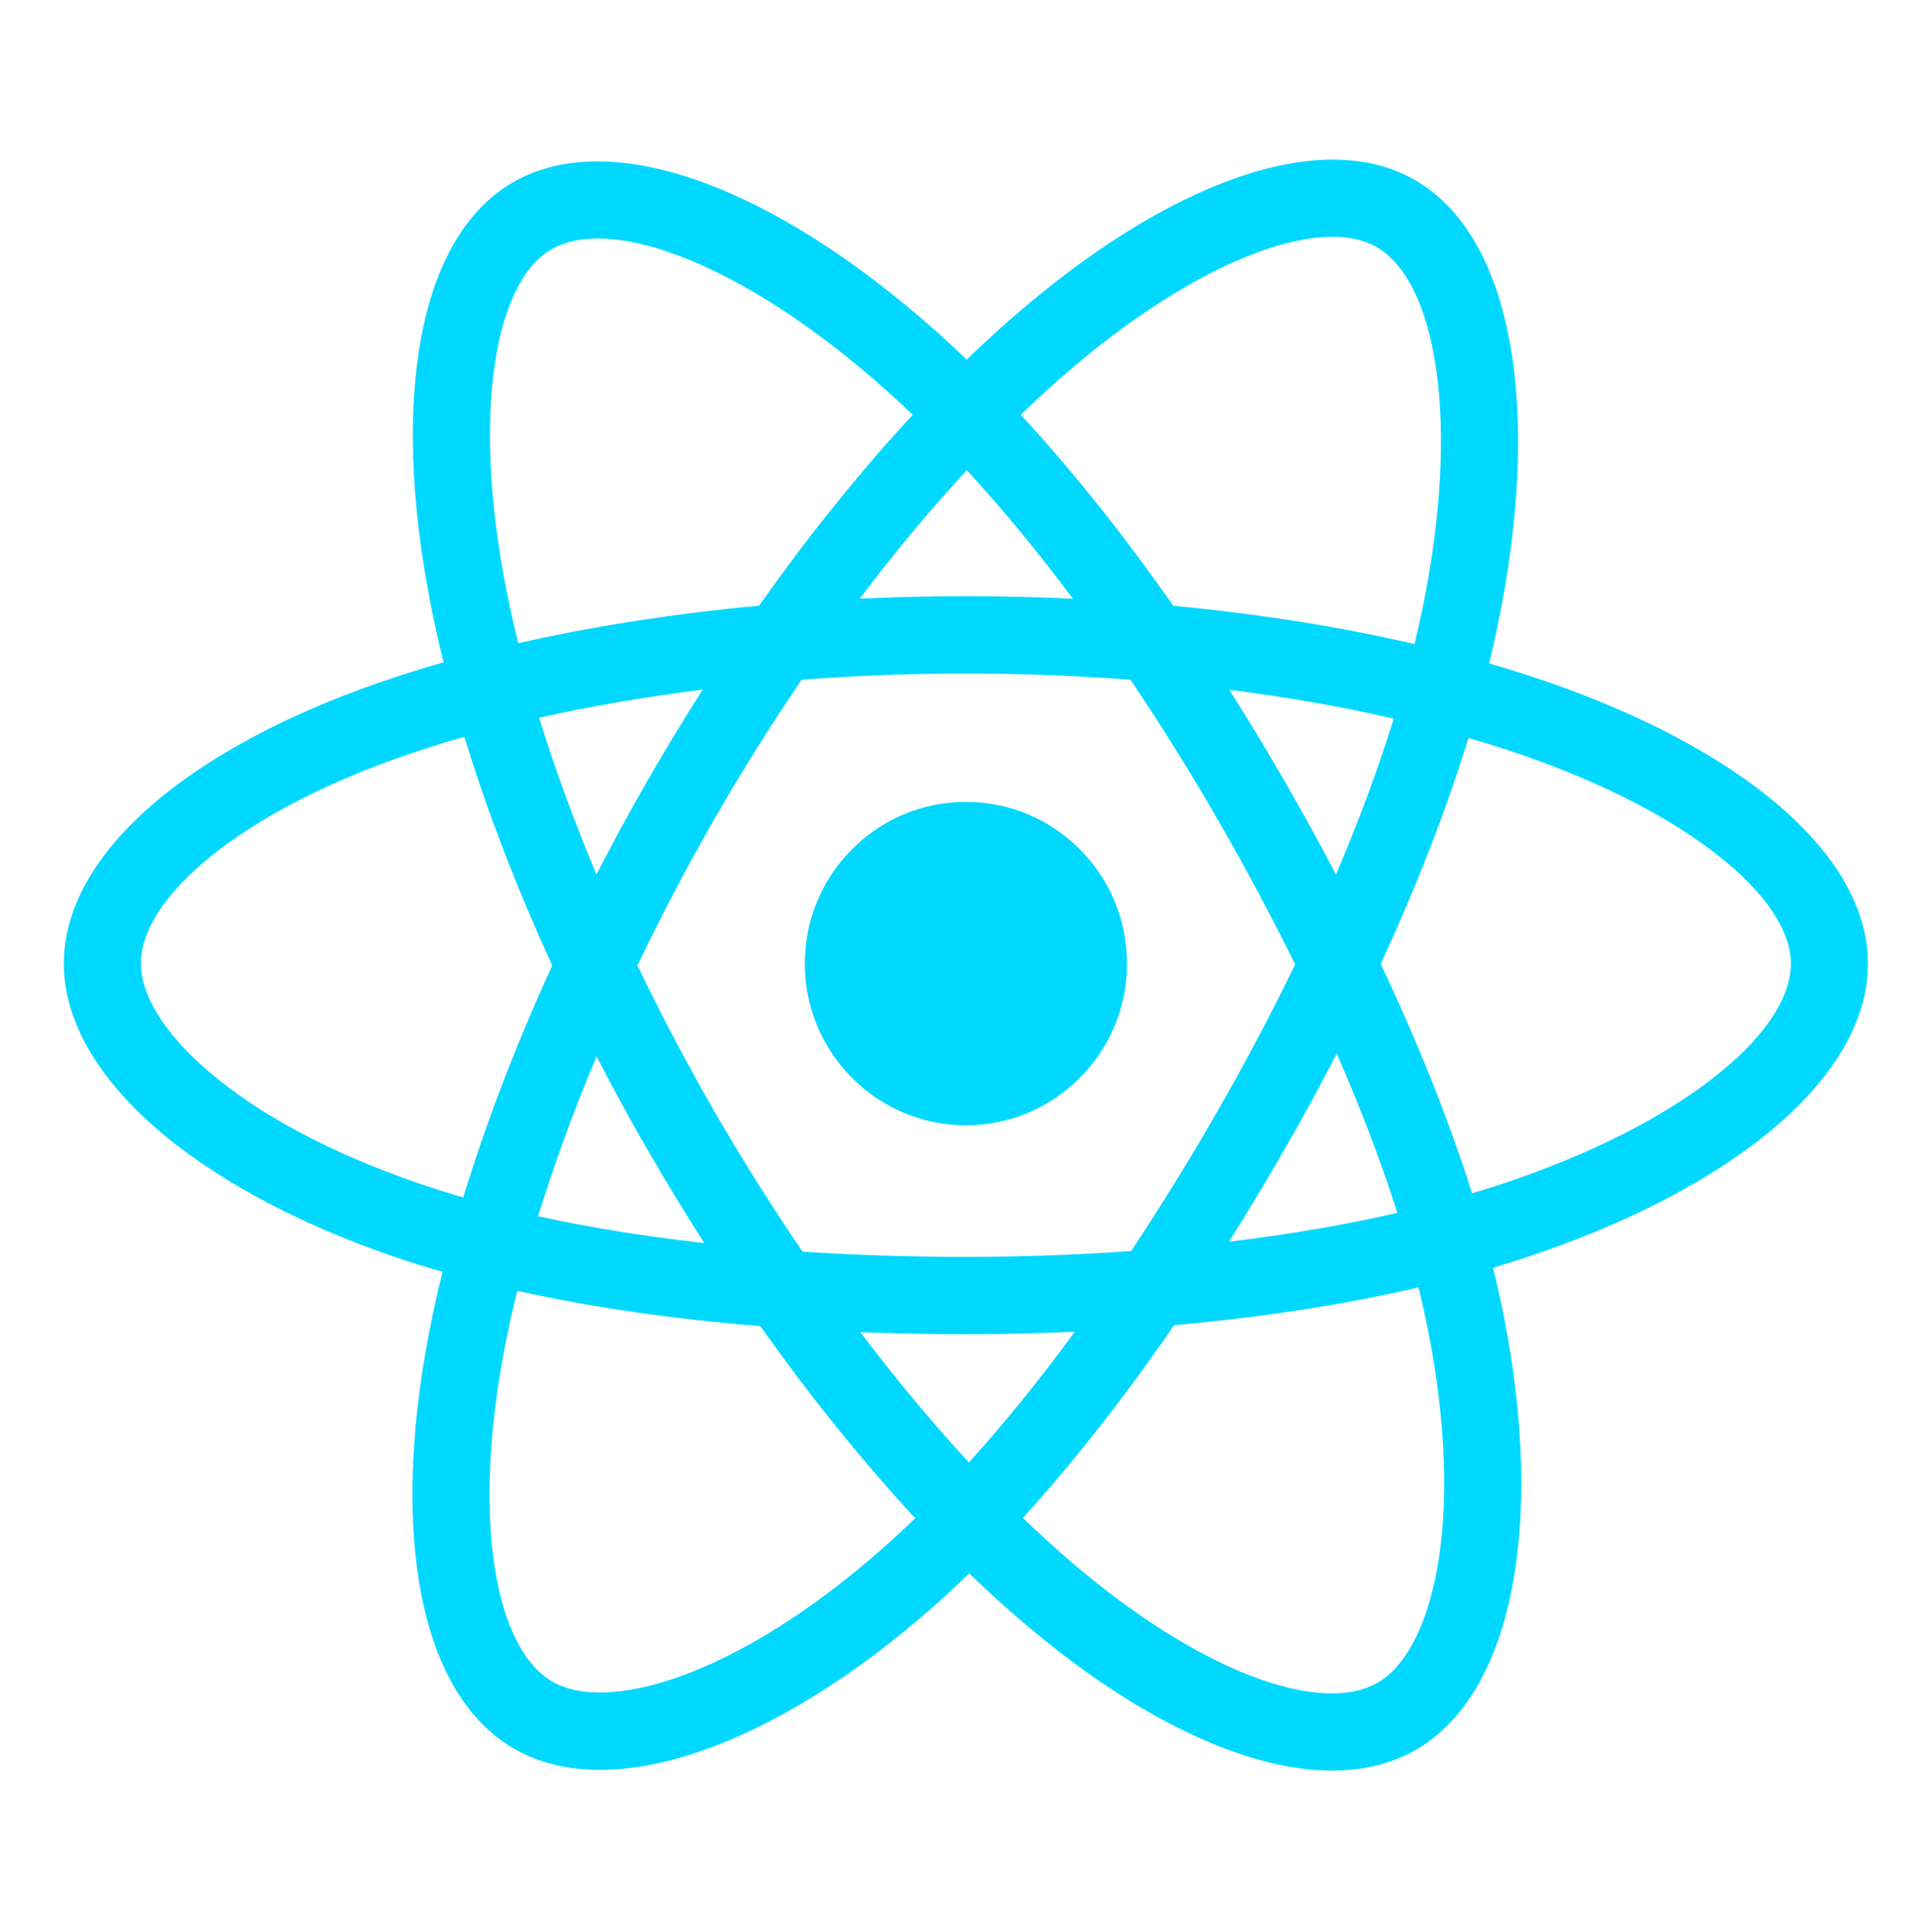 <svg width="120" height="121" viewBox="0 0 120 121" fill="none" xmlns="http://www.w3.org/2000/svg">
<path d="M96.901 42.703C95.698 42.289 94.486 41.905 93.264 41.552C93.469 40.711 93.658 39.879 93.826 39.062C96.579 25.648 94.779 14.842 88.631 11.284C82.737 7.873 73.097 11.429 63.361 19.933C62.402 20.773 61.463 21.637 60.547 22.524C59.934 21.934 59.31 21.355 58.676 20.789C48.472 11.696 38.245 7.864 32.103 11.432C26.214 14.854 24.47 25.013 26.949 37.725C27.196 38.984 27.474 40.237 27.784 41.482C26.336 41.895 24.939 42.334 23.603 42.802C11.64 46.988 4 53.548 4 60.353C4 67.381 12.201 74.43 24.661 78.704C25.672 79.049 26.69 79.369 27.716 79.663C27.383 81.004 27.087 82.354 26.829 83.711C24.466 96.203 26.311 106.122 32.184 109.522C38.251 113.033 48.432 109.425 58.346 100.727C59.15 100.02 59.936 99.292 60.704 98.546C61.696 99.507 62.714 100.439 63.758 101.343C73.361 109.636 82.845 112.985 88.713 109.576C94.773 106.055 96.743 95.399 94.186 82.436C93.984 81.42 93.759 80.409 93.508 79.405C94.224 79.192 94.925 78.973 95.609 78.746C108.563 74.438 116.991 67.475 116.991 60.353C116.991 53.523 109.104 46.919 96.901 42.703V42.703ZM94.091 74.147C93.474 74.352 92.84 74.55 92.194 74.743C90.764 70.2 88.834 65.368 86.472 60.376C88.726 55.504 90.581 50.734 91.971 46.22C93.127 46.556 94.249 46.91 95.33 47.283C105.786 50.896 112.164 56.237 112.164 60.353C112.164 64.737 105.276 70.428 94.091 74.147V74.147ZM89.451 83.376C90.582 89.109 90.743 94.291 89.994 98.344C89.321 101.984 87.968 104.411 86.294 105.384C82.734 107.453 75.119 104.764 66.906 97.671C65.935 96.83 64.988 95.963 64.065 95.07C67.249 91.576 70.431 87.513 73.537 83.001C78.999 82.514 84.159 81.719 88.839 80.633C89.065 81.543 89.269 82.457 89.451 83.376V83.376ZM42.521 105.026C39.042 106.259 36.271 106.295 34.596 105.325C31.032 103.262 29.55 95.298 31.572 84.615C31.812 83.353 32.087 82.097 32.396 80.85C37.025 81.878 42.148 82.617 47.623 83.062C50.749 87.478 54.023 91.536 57.322 95.089C56.621 95.77 55.903 96.434 55.17 97.079C50.786 100.925 46.393 103.654 42.521 105.026V105.026ZM26.223 74.12C20.713 72.23 16.163 69.774 13.044 67.093C10.242 64.685 8.827 62.293 8.827 60.353C8.827 56.223 14.961 50.956 25.192 47.377C26.433 46.942 27.732 46.533 29.081 46.148C30.495 50.764 32.35 55.59 34.588 60.471C32.321 65.423 30.439 70.327 29.012 74.997C28.075 74.728 27.145 74.435 26.223 74.12V74.12ZM31.686 36.795C29.563 25.903 30.973 17.687 34.522 15.625C38.302 13.429 46.661 16.56 55.471 24.412C56.045 24.925 56.611 25.448 57.166 25.982C53.883 29.52 50.639 33.548 47.541 37.937C42.227 38.431 37.14 39.225 32.463 40.289C32.175 39.131 31.916 37.966 31.686 36.795V36.795ZM80.425 48.874C79.321 46.959 78.175 45.068 76.989 43.202C80.594 43.66 84.049 44.267 87.292 45.01C86.319 48.142 85.105 51.417 83.676 54.775C82.632 52.787 81.548 50.819 80.425 48.874V48.874ZM60.55 29.444C62.776 31.865 65.006 34.568 67.199 37.5C62.75 37.289 58.293 37.288 53.844 37.498C56.04 34.592 58.288 31.893 60.55 29.444ZM40.546 48.907C39.438 50.837 38.374 52.792 37.356 54.771C35.951 51.425 34.748 48.135 33.766 44.958C36.99 44.234 40.428 43.643 44.01 43.194C42.811 45.07 41.656 46.975 40.546 48.907V48.907ZM44.113 77.857C40.412 77.442 36.923 76.881 33.7 76.177C34.697 72.943 35.926 69.583 37.362 66.165C38.384 68.146 39.452 70.103 40.565 72.033C41.71 74.017 42.896 75.961 44.113 77.857ZM60.683 91.603C58.395 89.126 56.113 86.385 53.885 83.437C56.048 83.522 58.254 83.566 60.495 83.566C62.798 83.566 65.075 83.514 67.316 83.414C65.116 86.414 62.894 89.159 60.683 91.603ZM83.722 65.991C85.232 69.446 86.505 72.788 87.516 75.967C84.24 76.717 80.703 77.321 76.976 77.77C78.17 75.87 79.326 73.946 80.444 72C81.581 70.021 82.674 68.018 83.722 65.991V65.991ZM76.263 69.579C74.552 72.563 72.744 75.491 70.843 78.357C67.399 78.602 63.948 78.723 60.495 78.722C56.979 78.722 53.559 78.612 50.265 78.397C48.315 75.538 46.472 72.605 44.742 69.606H44.743C43.021 66.622 41.413 63.574 39.922 60.468C41.409 57.362 43.013 54.312 44.728 51.327L44.728 51.327C46.443 48.341 48.27 45.421 50.207 42.573C53.567 42.318 57.013 42.185 60.495 42.185H60.495C63.994 42.185 67.444 42.319 70.803 42.576C72.719 45.419 74.535 48.329 76.247 51.301C77.969 54.28 79.593 57.315 81.118 60.4C79.609 63.517 77.99 66.578 76.263 69.579V69.579ZM86.221 15.48C90.004 17.671 91.475 26.502 89.098 38.084C88.946 38.823 88.776 39.576 88.591 40.339C83.903 39.253 78.812 38.445 73.483 37.943C70.378 33.506 67.161 29.472 63.931 25.979C64.778 25.16 65.644 24.363 66.53 23.587C74.872 16.301 82.668 13.425 86.221 15.48V15.48ZM60.495 50.226C66.068 50.226 70.585 54.76 70.585 60.353C70.585 65.945 66.068 70.479 60.495 70.479C54.923 70.479 50.406 65.945 50.406 60.353C50.406 54.76 54.923 50.226 60.495 50.226V50.226Z" fill="#00D8FF"/>
</svg>

